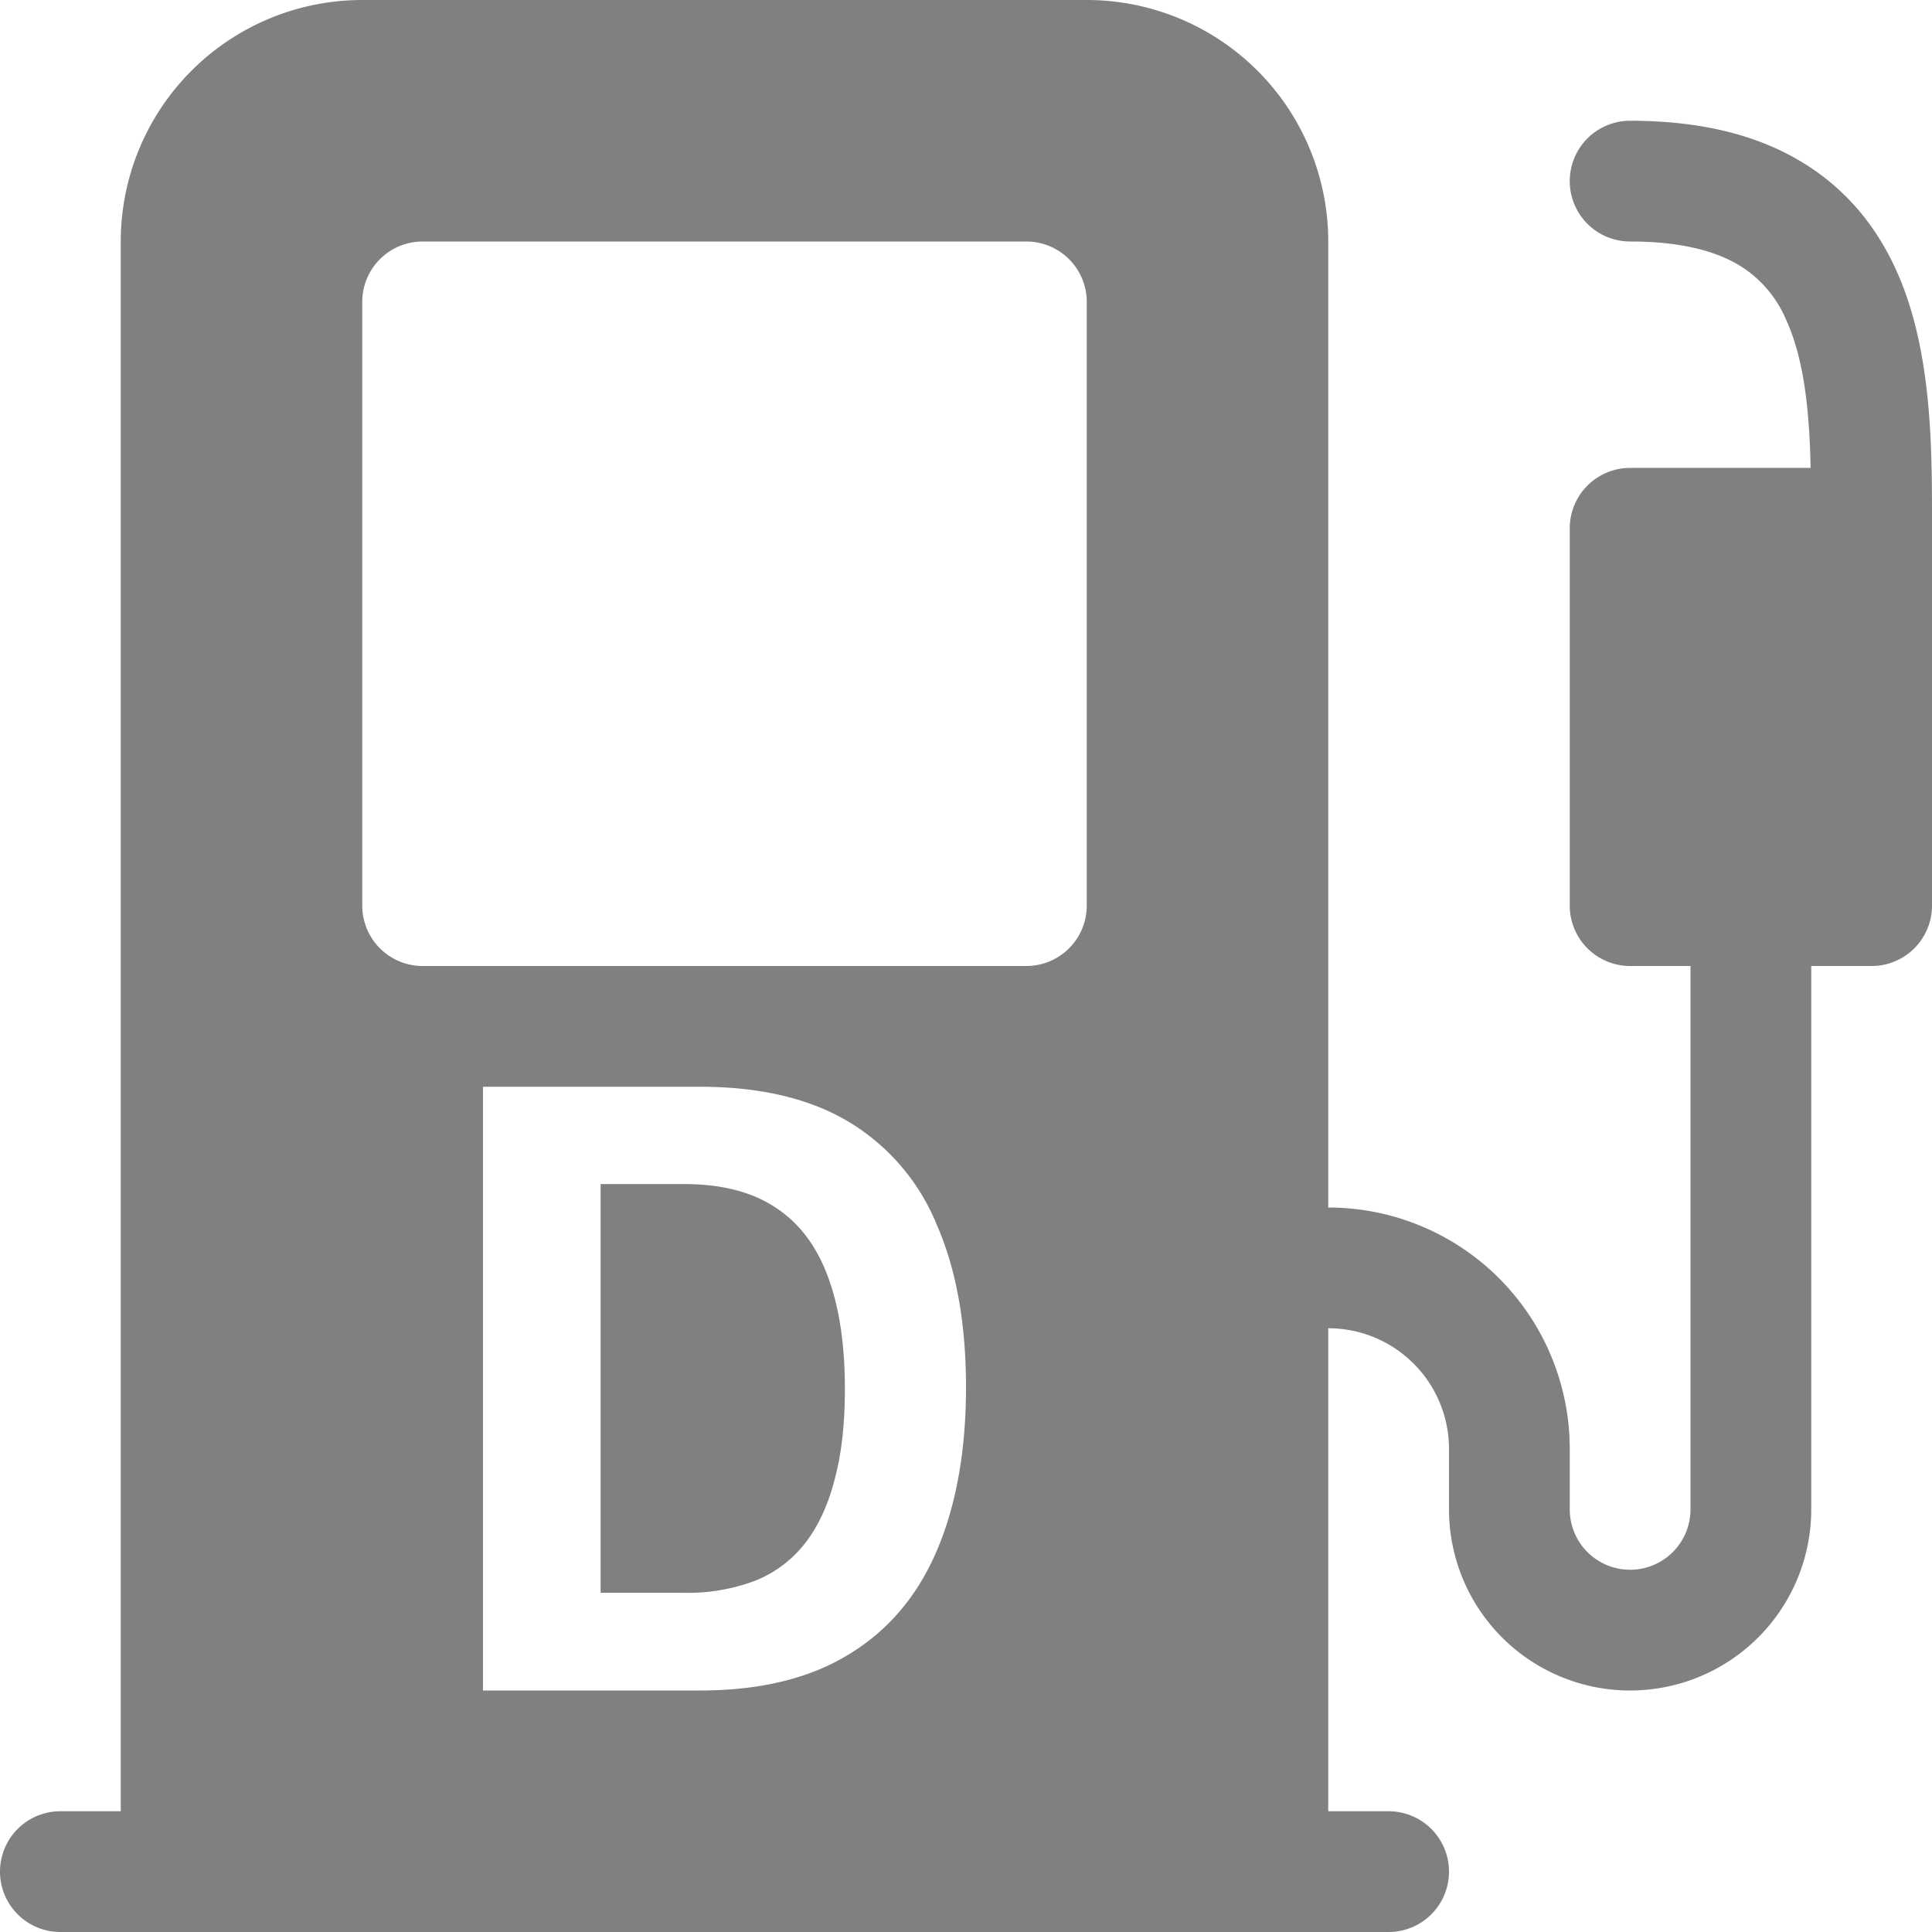 <svg xmlns="http://www.w3.org/2000/svg" width="72" height="72" fill="gray" class="bi bi-fuel-pump-diesel-fill" viewBox="0 0 16 16">
  <path d="M4.974 9.806h.692c.306 0 .556.063.75.19.198.127.343.317.437.568.096.252.144.565.144.941 0 .284-.027.53-.083.74-.053.21-.133.386-.241.528a.986.986 0 0 1-.412.315 1.575 1.575 0 0 1-.595.103h-.692V9.806Z"/>
  <path d="M1 2a2 2 0 0 1 2-2h6a2 2 0 0 1 2 2v8a2 2 0 0 1 2 2v.5a.5.5 0 0 0 1 0V8h-.5a.5.5 0 0 1-.5-.5V4.375a.5.5 0 0 1 .5-.5h1.495c-.011-.476-.053-.894-.201-1.222a.97.97 0 0 0-.394-.458c-.184-.11-.464-.195-.9-.195a.5.5 0 0 1 0-1c.564 0 1.034.11 1.412.336.383.228.634.551.794.907.295.655.294 1.465.294 2.081V7.5a.5.5 0 0 1-.5.5H15v4.5a1.5 1.5 0 0 1-3 0V12a1 1 0 0 0-1-1v4h.5a.5.5 0 0 1 0 1H.5a.5.5 0 0 1 0-1H1zm2 .5v5a.5.5 0 0 0 .5.5h5a.5.5 0 0 0 .5-.5v-5a.5.5 0 0 0-.5-.5h-5a.5.5 0 0 0-.5.5M4 9v5h1.796c.496 0 .906-.099 1.23-.297.327-.197.571-.484.732-.86.161-.377.242-.828.242-1.356 0-.525-.08-.973-.242-1.344a1.775 1.775 0 0 0-.725-.85C6.71 9.098 6.296 9 5.796 9z"/>
</svg>
